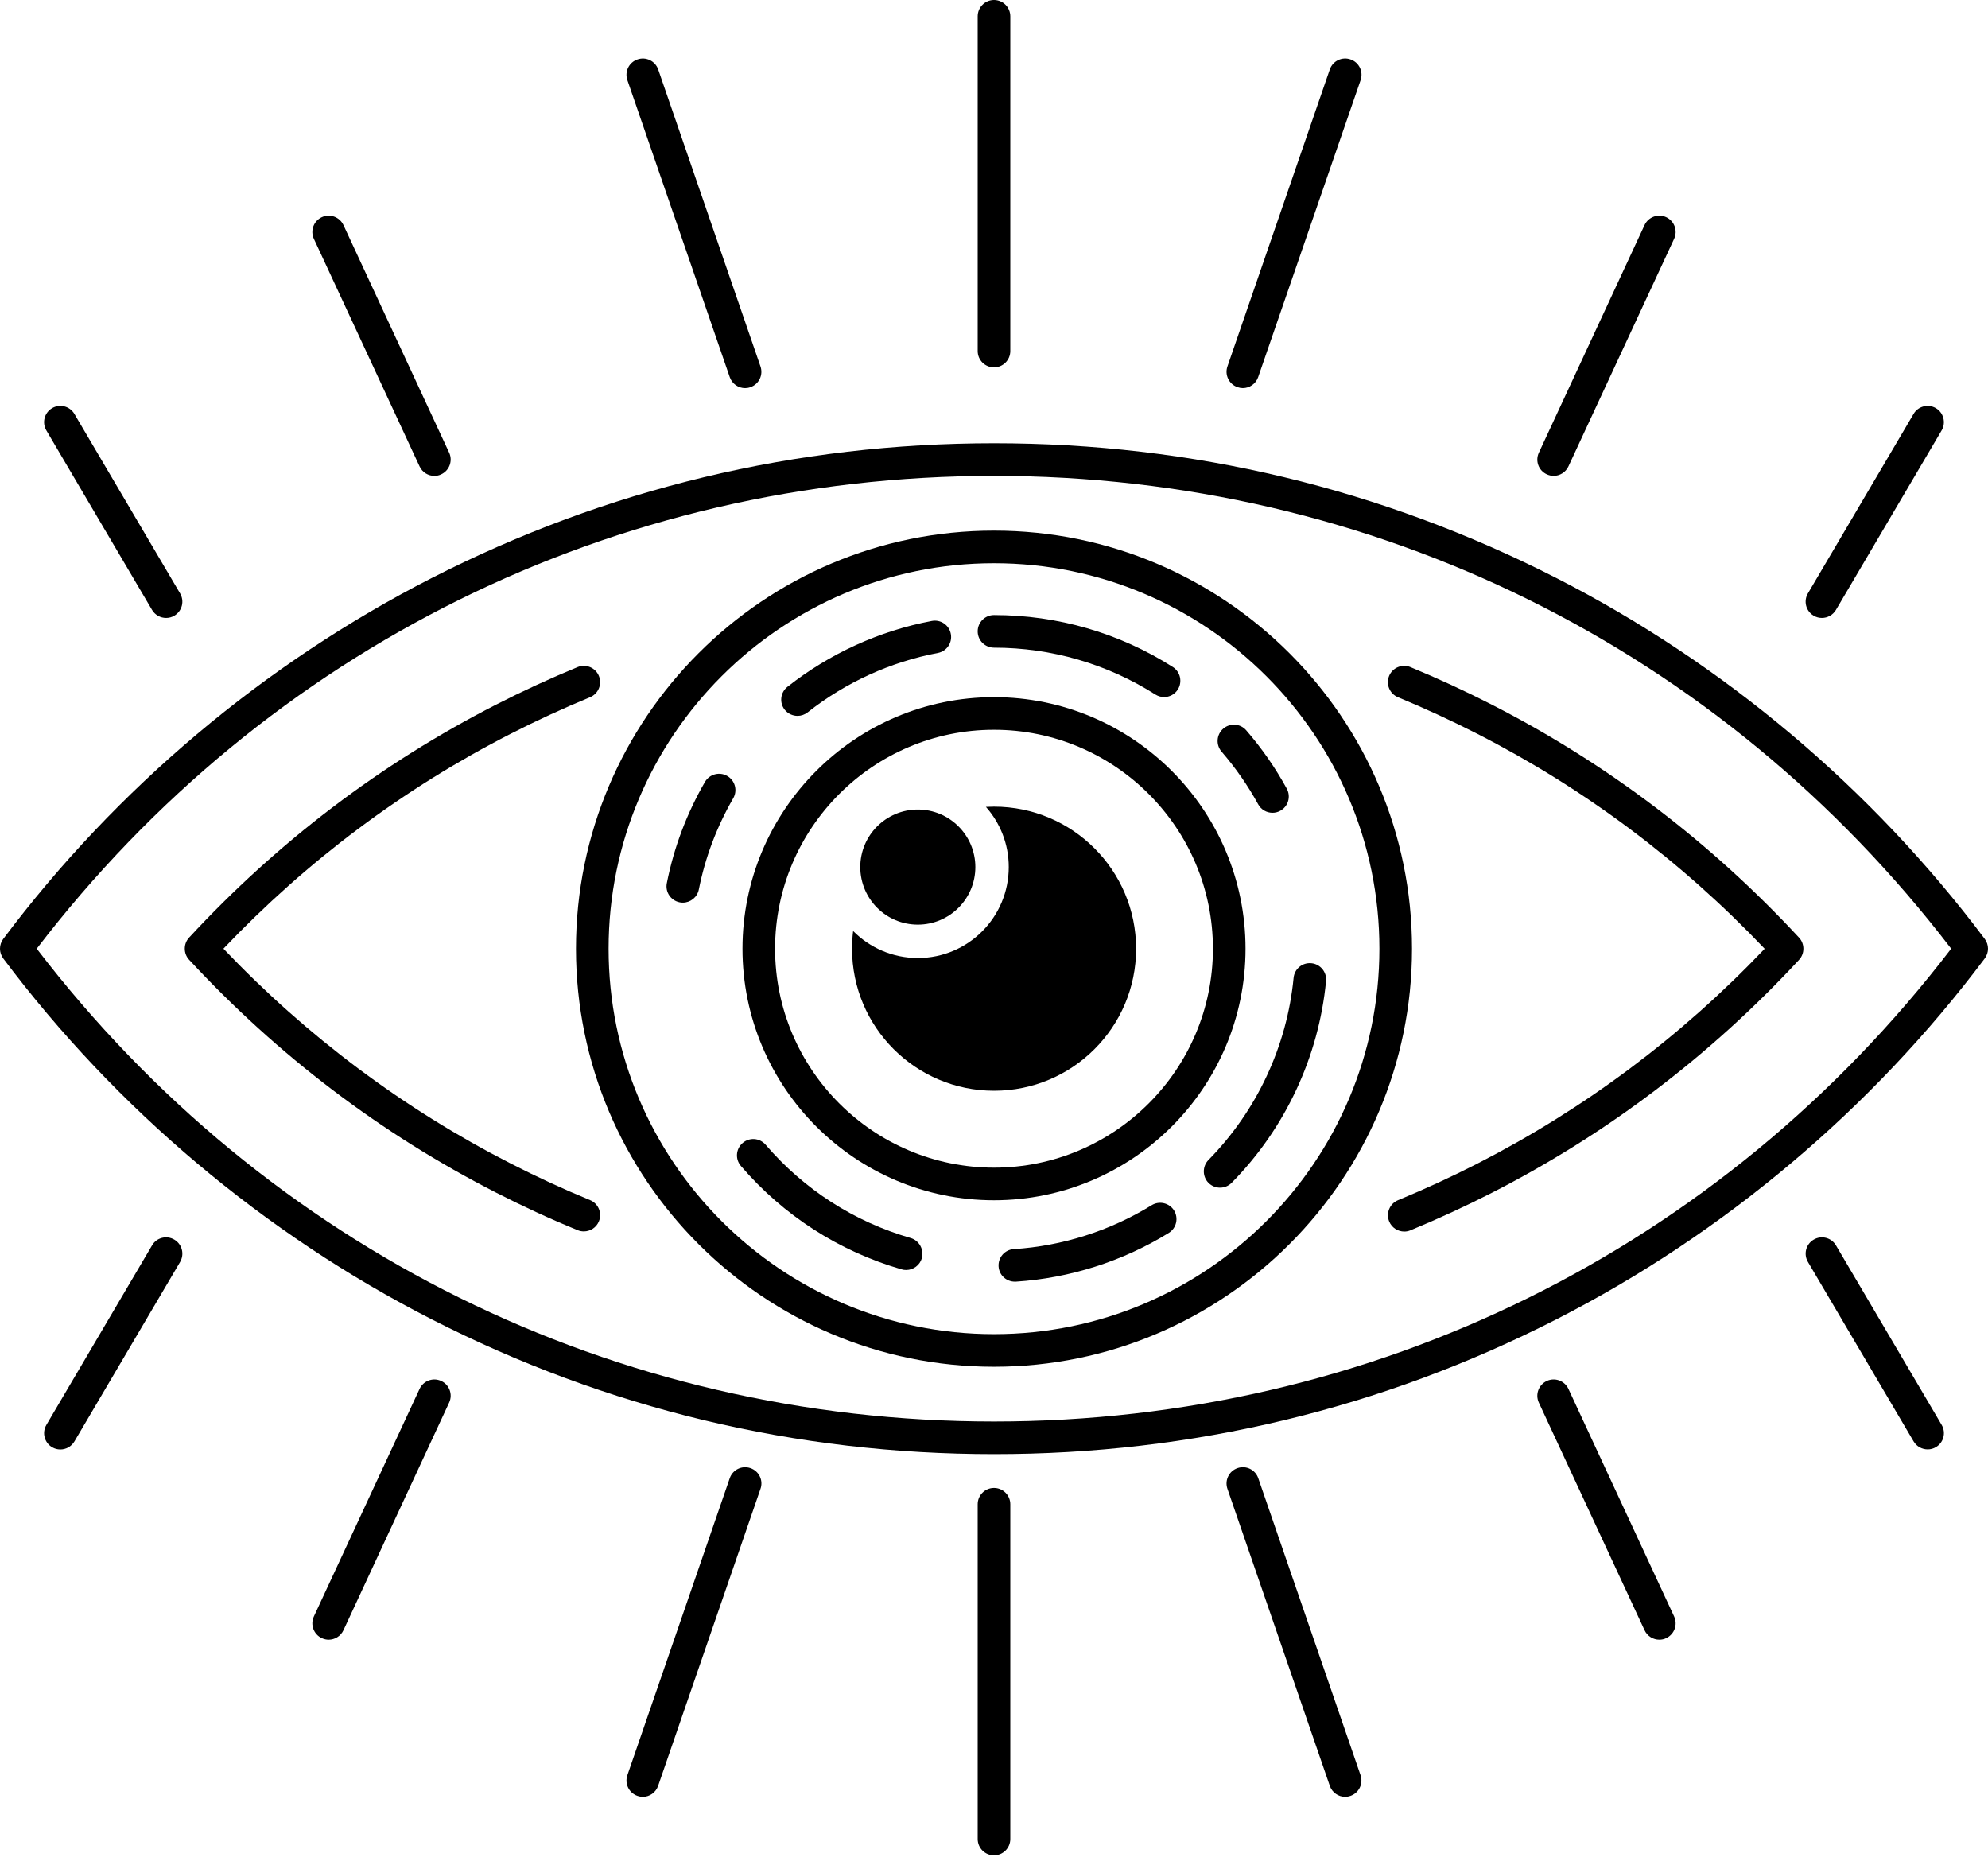 <svg width="234" height="219" viewBox="0 0 234 219" fill="none" xmlns="http://www.w3.org/2000/svg">
<path d="M233.616 110.501C220.326 92.787 202.904 78.106 183.234 68.051C162.612 57.512 140.327 52.165 117.009 52.165C93.682 52.165 71.407 57.512 50.776 68.051C31.105 78.106 13.675 92.785 0.384 110.501C-0.128 111.187 -0.128 112.119 0.384 112.805C13.674 130.519 31.106 145.2 50.776 155.255C71.397 165.794 93.682 171.141 117.009 171.141C140.327 171.141 162.611 165.794 183.234 155.255C202.904 145.2 220.327 130.521 233.616 112.805C234.128 112.119 234.128 111.187 233.616 110.501ZM117 167.3C72.402 167.3 31.426 147.035 4.324 111.653C31.426 76.269 72.414 56.005 117 56.005C161.598 56.005 202.574 76.27 229.666 111.653C202.583 147.036 161.596 167.3 117 167.3Z" fill="black"/>
<path d="M69.451 141.241C66.335 139.962 63.199 138.517 60.128 136.945C47.523 130.501 36.152 122.001 26.299 111.652C36.143 101.305 47.514 92.795 60.128 86.352C63.145 84.808 66.289 83.364 69.451 82.056C70.43 81.654 70.896 80.53 70.493 79.552C70.091 78.574 68.967 78.108 67.989 78.51C64.726 79.853 61.499 81.343 58.382 82.934C44.845 89.853 32.689 99.076 22.257 110.347C21.581 111.078 21.581 112.221 22.257 112.952C32.696 124.222 44.844 133.436 58.382 140.356C61.545 141.974 64.772 143.463 67.989 144.78C68.227 144.88 68.474 144.926 68.72 144.926C69.479 144.926 70.192 144.478 70.494 143.738C70.896 142.769 70.43 141.644 69.451 141.241Z" fill="black"/>
<path d="M175.619 82.943C172.438 81.316 169.203 79.826 166.013 78.51C165.035 78.108 163.91 78.574 163.508 79.552C163.106 80.53 163.572 81.654 164.55 82.056C167.649 83.336 170.784 84.78 173.883 86.362C186.497 92.806 197.868 101.315 207.712 111.662C197.868 122.009 186.488 130.51 173.883 136.955C170.866 138.499 167.731 139.943 164.559 141.251C163.581 141.653 163.115 142.777 163.517 143.755C163.819 144.495 164.541 144.943 165.29 144.943C165.537 144.943 165.784 144.898 166.022 144.797C169.294 143.444 172.53 141.954 175.638 140.364C189.175 133.445 201.324 124.231 211.763 112.96C212.439 112.229 212.439 111.086 211.763 110.355C201.315 99.085 189.156 89.863 175.619 82.943Z" fill="black"/>
<path d="M117 62.449C89.87 62.449 67.797 84.524 67.797 111.652C67.797 138.781 89.872 160.855 117 160.855C144.129 160.855 166.203 138.781 166.203 111.652C166.203 84.524 144.129 62.449 117 62.449ZM117 157.018C91.983 157.018 71.635 136.671 71.635 111.652C71.635 86.634 91.982 66.287 117 66.287C142.019 66.287 162.366 86.634 162.366 111.652C162.366 136.671 142.019 157.018 117 157.018Z" fill="black"/>
<path d="M93.874 84.251C94.295 84.251 94.706 84.114 95.062 83.84C99.523 80.311 104.825 77.898 110.391 76.847C111.433 76.655 112.119 75.65 111.918 74.608C111.726 73.566 110.72 72.88 109.678 73.081C103.508 74.242 97.631 76.929 92.686 80.832C91.854 81.49 91.708 82.697 92.366 83.529C92.741 83.995 93.307 84.251 93.874 84.251Z" fill="black"/>
<path d="M85.602 91.325C84.688 90.794 83.508 91.105 82.978 92.028C80.83 95.74 79.322 99.743 78.49 103.939C78.28 104.981 78.956 105.986 79.998 106.196C80.126 106.224 80.254 106.233 80.373 106.233C81.269 106.233 82.073 105.602 82.256 104.688C83.005 100.904 84.377 97.293 86.305 93.948C86.835 93.034 86.525 91.855 85.602 91.325Z" fill="black"/>
<path d="M107.184 145.702C100.548 143.791 94.643 139.998 90.118 134.724C89.423 133.919 88.217 133.828 87.412 134.523C86.608 135.217 86.517 136.424 87.211 137.228C92.23 143.069 98.774 147.274 106.132 149.394C106.306 149.449 106.489 149.467 106.662 149.467C107.494 149.467 108.262 148.919 108.509 148.078C108.783 147.063 108.198 145.994 107.184 145.702Z" fill="black"/>
<path d="M135.555 141.845C130.674 144.853 125.062 146.644 119.331 147.01C118.271 147.074 117.475 147.988 117.539 149.048C117.603 150.063 118.444 150.84 119.45 150.84H119.578C125.93 150.428 132.155 148.445 137.566 145.108C138.471 144.551 138.746 143.372 138.197 142.467C137.64 141.571 136.46 141.288 135.555 141.845Z" fill="black"/>
<path d="M154.358 113.363C153.297 113.262 152.365 114.03 152.264 115.09C151.487 123.125 147.932 130.739 142.246 136.516C141.506 137.275 141.515 138.49 142.265 139.231C142.639 139.596 143.124 139.779 143.608 139.779C144.102 139.779 144.596 139.587 144.979 139.203C151.286 132.805 155.226 124.368 156.085 115.457C156.186 114.406 155.409 113.463 154.358 113.363Z" fill="black"/>
<path d="M148.097 94.662C148.444 95.301 149.102 95.658 149.778 95.658C150.089 95.658 150.409 95.585 150.702 95.42C151.634 94.908 151.972 93.748 151.46 92.815C150.126 90.374 148.517 88.062 146.689 85.951C145.994 85.146 144.788 85.064 143.983 85.758C143.179 86.453 143.097 87.66 143.791 88.464C145.437 90.374 146.89 92.459 148.097 94.662Z" fill="black"/>
<path d="M117 76.225C123.755 76.225 130.318 78.135 135.994 81.737C136.314 81.938 136.671 82.038 137.018 82.038C137.649 82.038 138.27 81.728 138.636 81.152C139.202 80.256 138.937 79.068 138.051 78.501C131.762 74.497 124.486 72.386 117 72.386C115.94 72.386 115.08 73.245 115.08 74.305C115.08 75.366 115.94 76.225 117 76.225Z" fill="black"/>
<path d="M146.606 111.655C146.606 95.329 133.325 82.049 117 82.049C100.676 82.049 87.395 95.33 87.395 111.655C87.395 127.98 100.676 141.26 117 141.26C133.325 141.26 146.606 127.979 146.606 111.655ZM117 137.423C102.796 137.423 91.232 125.86 91.232 111.655C91.232 97.45 102.795 85.887 117 85.887C131.205 85.887 142.768 97.45 142.768 111.655C142.768 125.859 131.205 137.423 117 137.423Z" fill="black"/>
<path d="M117 43.235C118.06 43.235 118.919 42.376 118.919 41.316V1.92C118.919 0.859 118.06 0 117 0C115.94 0 115.08 0.859 115.08 1.92V41.316C115.08 42.376 115.94 43.235 117 43.235Z" fill="black"/>
<path d="M85.895 44.38C86.169 45.175 86.909 45.678 87.704 45.678C87.915 45.678 88.125 45.642 88.326 45.568C89.332 45.221 89.862 44.133 89.514 43.128L77.476 8.182C77.129 7.177 76.041 6.647 75.036 6.994C74.03 7.341 73.5 8.429 73.847 9.435L85.895 44.38Z" fill="black"/>
<path d="M49.386 54.891C49.715 55.595 50.4 56.006 51.131 56.006C51.406 56.006 51.68 55.951 51.936 55.823C52.895 55.375 53.316 54.233 52.868 53.273L40.428 26.492C39.98 25.532 38.837 25.111 37.878 25.559C36.918 26.007 36.497 27.15 36.945 28.11L49.386 54.891Z" fill="black"/>
<path d="M17.897 71.784C18.254 72.387 18.894 72.725 19.552 72.725C19.881 72.725 20.219 72.643 20.521 72.46C21.435 71.921 21.736 70.751 21.197 69.837L8.757 48.713C8.217 47.799 7.038 47.497 6.133 48.036C5.219 48.576 4.918 49.746 5.457 50.66L17.897 71.784Z" fill="black"/>
<path d="M145.665 45.566C145.875 45.639 146.086 45.676 146.287 45.676C147.082 45.676 147.822 45.173 148.096 44.378L160.153 9.432C160.5 8.427 159.97 7.339 158.965 6.992C157.959 6.644 156.871 7.175 156.524 8.18L144.477 43.126C144.129 44.122 144.66 45.219 145.665 45.566Z" fill="black"/>
<path d="M182.064 55.822C182.329 55.941 182.603 56.005 182.868 56.005C183.59 56.005 184.285 55.594 184.614 54.89L197.054 28.109C197.502 27.149 197.082 26.007 196.122 25.559C195.162 25.111 194.02 25.531 193.572 26.491L181.132 53.282C180.684 54.242 181.104 55.384 182.064 55.822Z" fill="black"/>
<path d="M213.478 72.46C213.78 72.642 214.118 72.725 214.447 72.725C215.105 72.725 215.745 72.386 216.101 71.783L228.542 50.659C229.081 49.745 228.77 48.566 227.865 48.036C226.951 47.497 225.772 47.807 225.242 48.712L212.802 69.836C212.262 70.75 212.564 71.92 213.478 72.46Z" fill="black"/>
<path d="M117 175.118C115.94 175.118 115.08 175.977 115.08 177.037V216.433C115.08 217.494 115.94 218.353 117 218.353C118.06 218.353 118.919 217.494 118.919 216.433V177.037C118.919 175.977 118.06 175.118 117 175.118Z" fill="black"/>
<path d="M148.106 173.974C147.758 172.968 146.67 172.438 145.665 172.785C144.659 173.133 144.129 174.22 144.477 175.226L156.524 210.171C156.798 210.967 157.539 211.469 158.334 211.469C158.544 211.469 158.754 211.433 158.955 211.36C159.961 211.012 160.491 209.925 160.144 208.919L148.106 173.974Z" fill="black"/>
<path d="M184.614 163.462C184.166 162.502 183.023 162.082 182.064 162.53C181.104 162.978 180.684 164.12 181.132 165.08L193.572 191.861C193.901 192.565 194.586 192.976 195.318 192.976C195.592 192.976 195.866 192.922 196.122 192.794C197.082 192.346 197.502 191.203 197.054 190.243L184.614 163.462Z" fill="black"/>
<path d="M216.104 146.57C215.565 145.656 214.395 145.354 213.48 145.894C212.566 146.433 212.265 147.603 212.804 148.517L225.244 169.641C225.601 170.244 226.241 170.582 226.899 170.582C227.228 170.582 227.566 170.5 227.868 170.317C228.782 169.778 229.083 168.608 228.544 167.694L216.104 146.57Z" fill="black"/>
<path d="M88.335 172.787C87.33 172.44 86.242 172.97 85.895 173.975L73.847 208.921C73.5 209.926 74.03 211.014 75.036 211.361C75.246 211.435 75.456 211.471 75.657 211.471C76.452 211.471 77.193 210.968 77.467 210.173L89.514 175.228C89.871 174.231 89.341 173.134 88.335 172.787Z" fill="black"/>
<path d="M51.936 162.531C50.976 162.083 49.833 162.504 49.386 163.463L36.945 190.245C36.497 191.204 36.918 192.347 37.878 192.795C38.143 192.914 38.417 192.978 38.682 192.978C39.404 192.978 40.099 192.566 40.428 191.862L52.868 165.072C53.316 164.112 52.895 162.97 51.936 162.531Z" fill="black"/>
<path d="M20.521 145.894C19.607 145.354 18.428 145.656 17.898 146.57L5.457 167.703C4.918 168.617 5.229 169.796 6.134 170.326C6.435 170.509 6.774 170.591 7.103 170.591C7.761 170.591 8.401 170.253 8.757 169.65L21.197 148.526C21.737 147.603 21.435 146.433 20.521 145.894Z" fill="black"/>
<path d="M117 94.936C116.68 94.936 116.36 94.945 116.049 94.963C117.722 96.855 118.737 99.332 118.737 102.047C118.737 107.952 113.947 112.751 108.042 112.751C105.053 112.751 102.366 111.535 100.419 109.57C100.337 110.255 100.291 110.941 100.291 111.654C100.291 120.886 107.777 128.372 117.009 128.372C126.241 128.372 133.727 120.886 133.727 111.654C133.718 102.422 126.232 94.936 117 94.936Z" fill="black"/>
<path d="M108.033 108.821C111.771 108.821 114.806 105.787 114.806 102.048C114.806 98.31 111.771 95.275 108.033 95.275C104.294 95.275 101.26 98.31 101.26 102.048C101.269 105.796 104.294 108.821 108.033 108.821Z" fill="black"/>
</svg>
